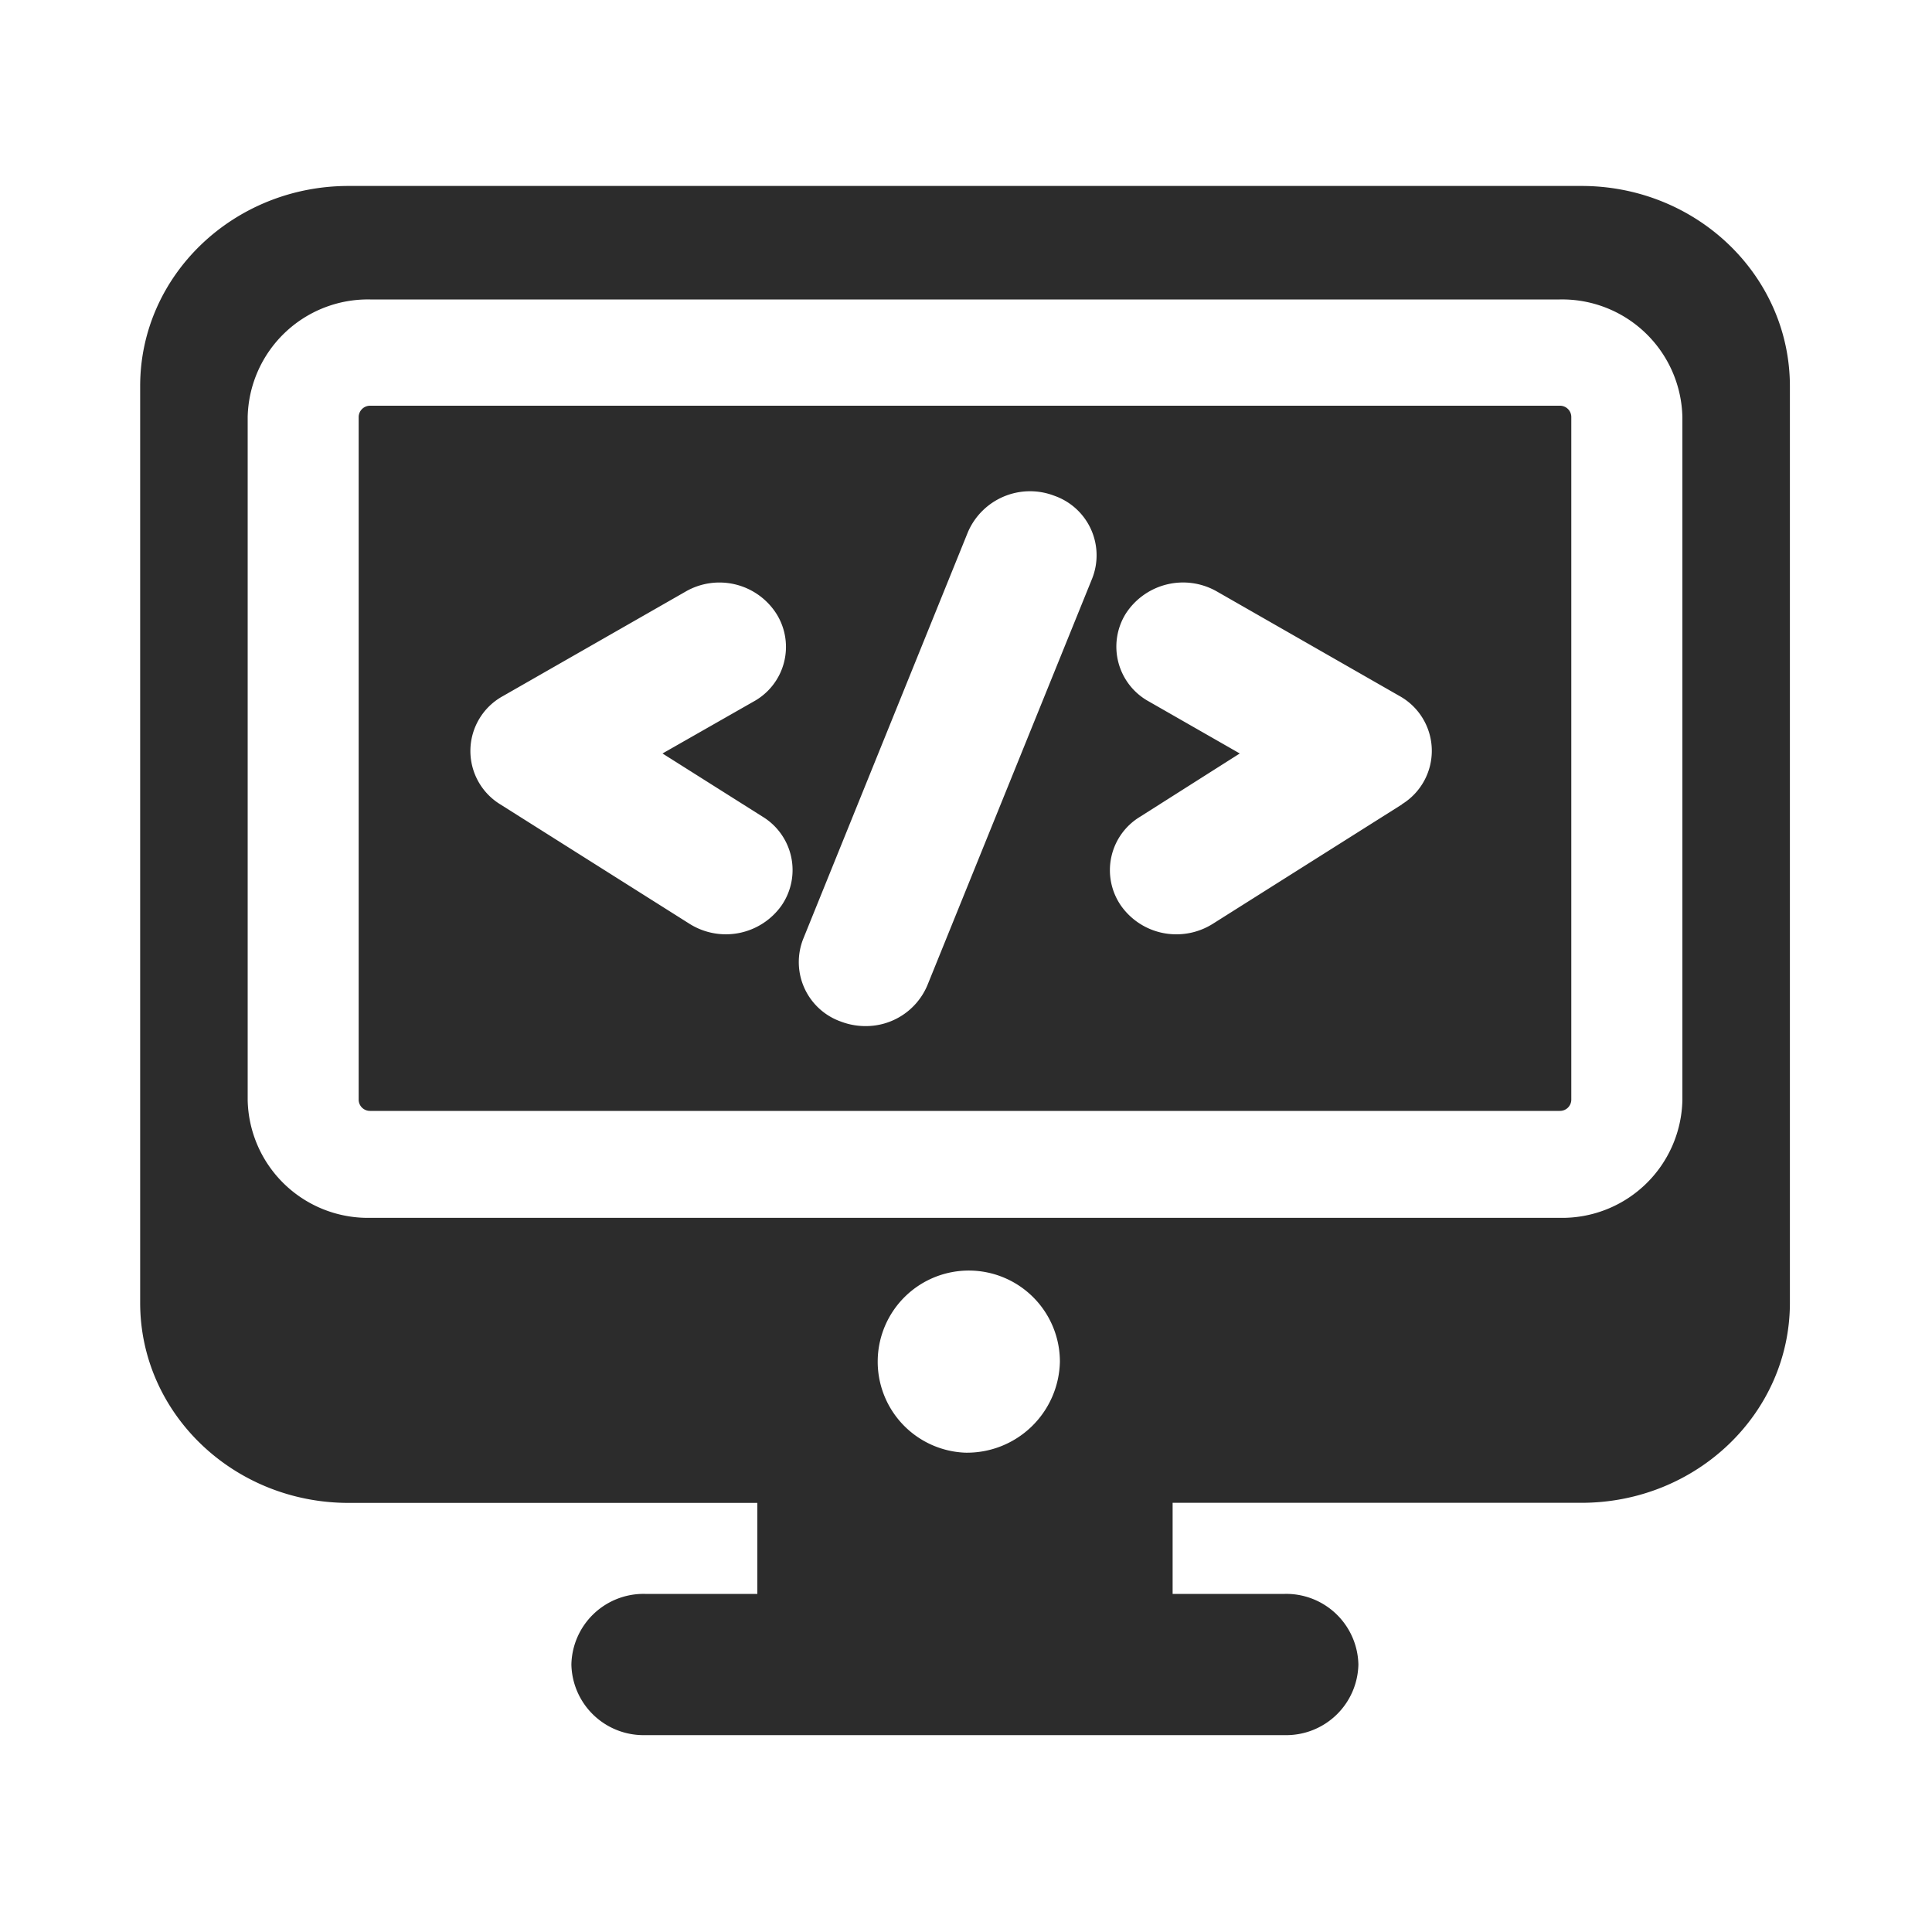 <?xml version="1.0" standalone="no"?><!DOCTYPE svg PUBLIC "-//W3C//DTD SVG 1.1//EN" "http://www.w3.org/Graphics/SVG/1.1/DTD/svg11.dtd"><svg t="1739034901027" class="icon" viewBox="0 0 1024 1024" version="1.1" xmlns="http://www.w3.org/2000/svg" p-id="7625" xmlns:xlink="http://www.w3.org/1999/xlink" width="200" height="200"><path d="M838.195 98.56H184.781c-61.03 0-110.49 47.462-110.49 106.035v485.939c0 58.573 49.459 106.035 110.49 106.035H401.408V844.8H341.862a38.246 38.246 0 0 0-39.014 37.427 38.246 38.246 0 0 0 39.014 37.427H680.96a38.246 38.246 0 0 0 39.014-37.427A38.246 38.246 0 0 0 680.96 844.8h-59.443v-48.282h216.678c61.03 0 110.49-47.462 110.49-106.035V204.8c0-58.778-49.459-106.24-110.49-106.24zM511.488 769.946a48.282 48.282 0 1 1 50.278-48.23 49.254 49.254 0 0 1-50.278 48.23z m380.211-186.829a63.744 63.744 0 0 1-64.973 62.362H196.198a63.744 63.744 0 0 1-64.922-62.362V220.928A63.744 63.744 0 0 1 196.198 158.72h630.528a63.744 63.744 0 0 1 64.973 62.362z" fill="#2c2c2c" p-id="7626"></path><path d="M826.726 215.04H196.198a6.042 6.042 0 0 0-6.093 5.888v362.189a5.99 5.99 0 0 0 6.093 5.683h630.528a5.99 5.99 0 0 0 6.093-5.888v-361.984a5.99 5.99 0 0 0-6.093-5.888zM414.259 479.898a36.147 36.147 0 0 1-48.896 9.677L265.267 426.394a33.178 33.178 0 0 1 1.28-57.446l96.666-55.296a35.84 35.84 0 0 1 48.384 11.776A33.024 33.024 0 0 1 399.36 371.866L351.13 399.36l53.043 33.485a33.126 33.126 0 0 1 10.086 47.053z m164.608-173.261L491.52 522.24a35.328 35.328 0 0 1-32.922 21.606 36.25 36.25 0 0 1-12.8-2.355 33.434 33.434 0 0 1-20.07-43.878l87.296-215.603a35.84 35.84 0 0 1 45.773-19.251 33.434 33.434 0 0 1 20.07 43.878z m164.147 119.757l-100.096 63.181a36.147 36.147 0 0 1-19.354 5.632 35.84 35.84 0 0 1-29.542-15.36 33.075 33.075 0 0 1 10.24-46.95L657.101 399.36l-48.23-27.597a33.126 33.126 0 0 1-12.237-46.438 36.147 36.147 0 0 1 48.435-11.776l96.614 55.296a33.229 33.229 0 0 1 1.331 57.446z" fill="#2c2c2c" p-id="7627"></path></svg>
